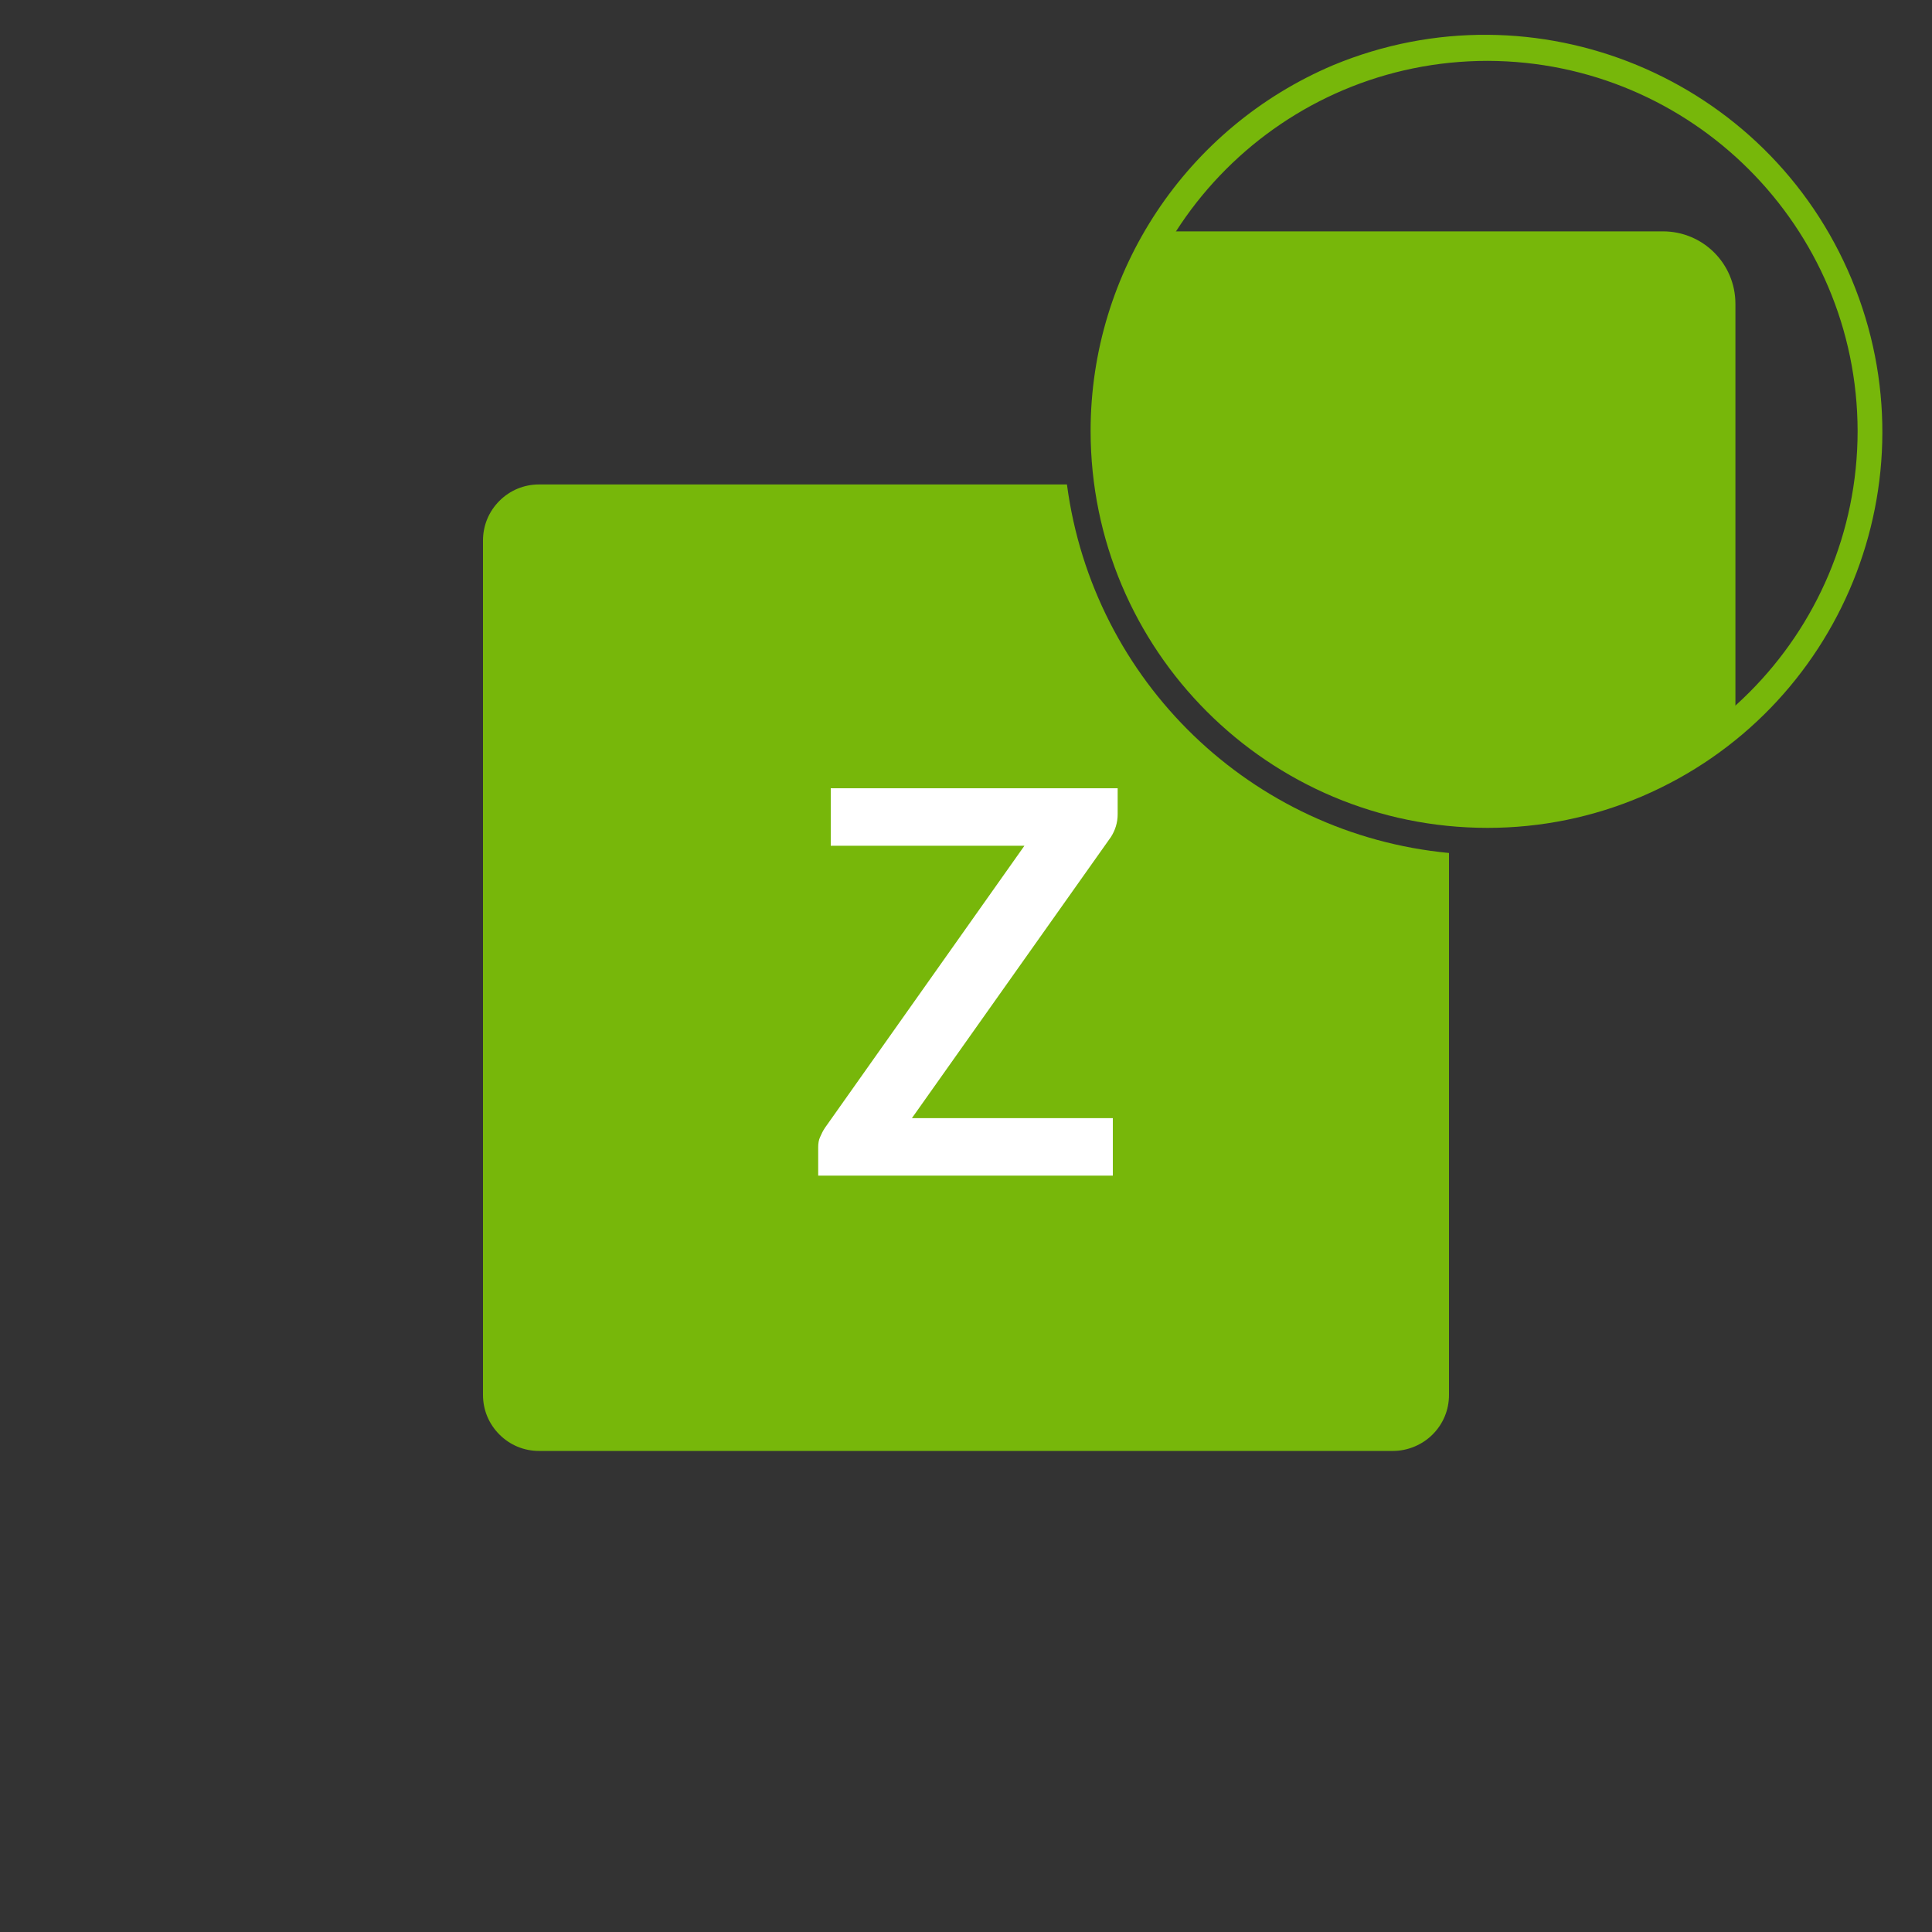 <?xml version="1.0" encoding="utf-8"?>
<!-- Generator: Adobe Illustrator 22.1.0, SVG Export Plug-In . SVG Version: 6.00 Build 0)  -->
<svg version="1.1" id="Слой_1" xmlns="http://www.w3.org/2000/svg" xmlns:xlink="http://www.w3.org/1999/xlink" x="0px" y="0px"
	 viewBox="0 0 400 400" style="enable-background:new 0 0 400 400;" xml:space="preserve">
<rect x="0" y="0" width="400" height="400" fill="#333333" stroke="none"/>
<style type="text/css">
	.st0{clip-path:url(#SVGID_2_);}
	.st1{fill:#77B70A;}
	.st2{enable-background:new    ;}
	.st3{fill:#FFFFFF;}
</style>
<g>
	<defs>
		<rect id="SVGID_1_" width="400" height="400"/>
	</defs>
	<clipPath id="SVGID_2_">
		<use xlink:href="#SVGID_1_"  style="overflow:visible;"/>
	</clipPath>
	<g id="a" class="st0">
		<g transform="translate(-440.001 -490.999)">
			<path class="st1" d="M718.3,651.9c-4.8-2-9.3-4.5-13.6-7.4c-34.3-23.5-45.3-69.1-25.4-105.6h105c8.3,0,15,6.7,15,15v86.8
				c-1.7,1.3-3.4,2.6-5.1,3.8c-4.3,2.9-8.8,5.4-13.6,7.4C760.6,660.3,738.2,660.3,718.3,651.9z"/>
			<path class="st1" d="M728.4,791.4H551.6c-3.1,0-6-1.2-8.2-3.4c-2.2-2.2-3.4-5.1-3.4-8.2V602.9c0-3.1,1.2-6,3.4-8.2
				c2.2-2.2,5.1-3.4,8.2-3.4h109.3c5.4,40.8,38.2,72.4,79.1,76.3v112.2c0,3.1-1.2,6-3.4,8.2C734.5,790.1,731.5,791.4,728.4,791.4z"
				/>
			<g class="st2">
				<path class="st3" d="M671.4,654.1v5.5c0,1.7-0.5,3.3-1.4,4.7l-41.2,58.2h41.6v11.9h-61v-5.9c0-0.7,0.1-1.5,0.4-2.1
					c0.3-0.7,0.6-1.3,1-1.9l41.3-58.4h-40.1v-11.9H671.4z"/>
			</g>
			<path class="st1" d="M748,662.4c-45.4,0-82.2-36.8-82.2-82.2c0-33,19.8-62.8,50.2-75.7c41.9-17.4,90,2.5,107.4,44.4
				c17.3,41.6-2.1,89.3-43.5,107C769.8,660.2,759,662.4,748,662.4z M748,503.6c-42.3,0-76.6,34.3-76.6,76.6s34.3,76.6,76.6,76.6
				c42.3,0,76.6-34.3,76.6-76.6C824.5,537.9,790.2,503.7,748,503.6L748,503.6z"/>
		</g>
	</g>
</g>
</svg>
